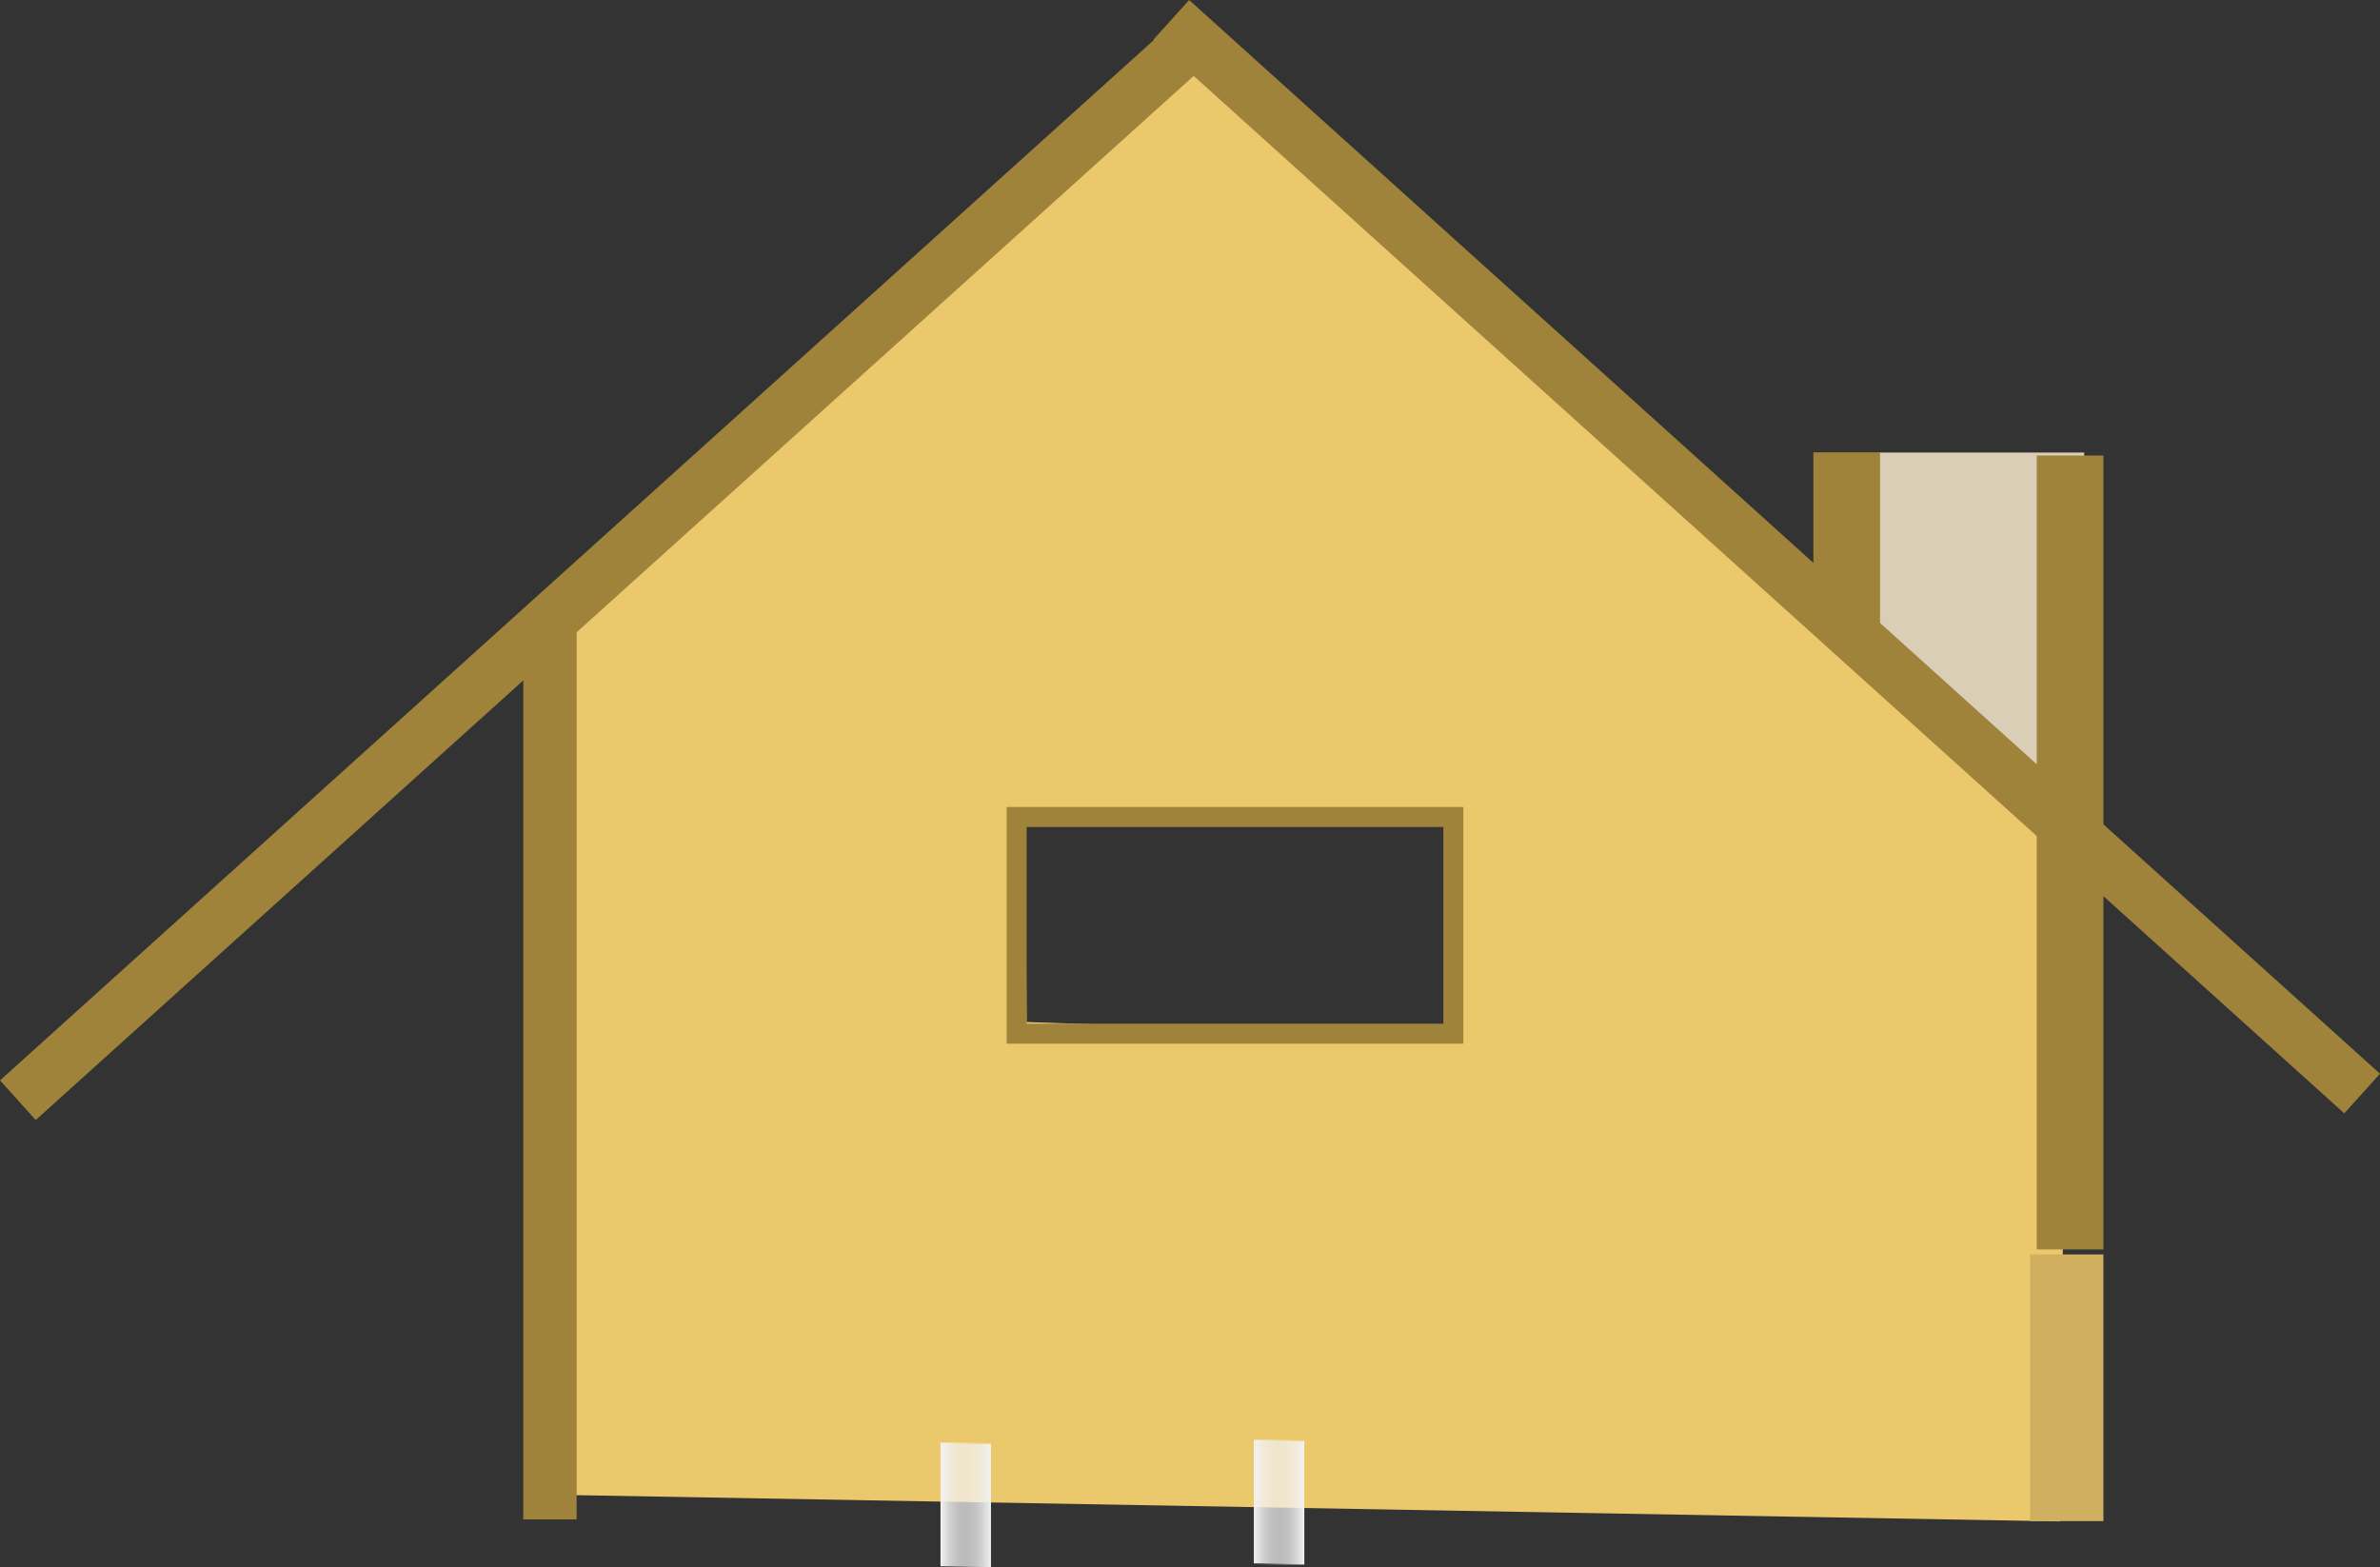 <svg version="1.1" xmlns="http://www.w3.org/2000/svg" xmlns:xlink="http://www.w3.org/1999/xlink" width="356.974" height="235.095" viewBox="0,0,356.974,235.095"><rect x="0" y="0" width="356.974" height="235.095" fill="#333333" stroke="none"/><defs><linearGradient x1="236.075" y1="378.628" x2="243.183" y2="378.628" gradientUnits="userSpaceOnUse" id="color-1"><stop offset="0" stop-color="#f2f2f2"/><stop offset="1" stop-color="#f2f2f2" stop-opacity="0"/></linearGradient><linearGradient x1="243.646" y1="378.8" x2="236.539" y2="378.8" gradientUnits="userSpaceOnUse" id="color-2"><stop offset="0" stop-color="#f2f2f2"/><stop offset="1" stop-color="#f2f2f2" stop-opacity="0"/></linearGradient><linearGradient x1="189.075" y1="379.057" x2="196.183" y2="379.057" gradientUnits="userSpaceOnUse" id="color-3"><stop offset="0" stop-color="#f2f2f2"/><stop offset="1" stop-color="#f2f2f2" stop-opacity="0"/></linearGradient><linearGradient x1="196.646" y1="379.229" x2="189.539" y2="379.229" gradientUnits="userSpaceOnUse" id="color-4"><stop offset="0" stop-color="#f2f2f2"/><stop offset="1" stop-color="#f2f2f2" stop-opacity="0"/></linearGradient></defs><g transform="translate(-48.013,-153.405)"><g data-paper-data="{&quot;isPaintingLayer&quot;:true}" fill-rule="nonzero" stroke-linecap="butt" stroke-linejoin="miter" stroke-miterlimit="10" stroke-dasharray="" stroke-dashoffset="0" style="mix-blend-mode: normal"><path d="M329.761,278.14v-56.857h30.857v56.857z" fill="#dacfb6" stroke="none" stroke-width="0"/><path d="M131,377.6l-2,-131l97,-85l132,121l-1,99zM266.75,308.946l-0.75,-32.25l-64.25,-1.25l0.25,31.25z" fill="#ecc86c" stroke="none" stroke-width="0"/><path d="M353.5,340.8v-119.071h10v119.071z" fill="#a0833a" stroke="none" stroke-width="0"/><path d="M126.5,381.3v-133.95h8v133.95z" fill="#a0833a" stroke="none" stroke-width="0"/><g fill="#a0833a" stroke="none" stroke-width="0"><path d="M221.013,159.347l5.357,-5.942l178.617,161.048l-5.357,5.942z"/><path d="M53.37,321.395l-5.357,-5.942l178.617,-161.048l5.357,5.942z" data-paper-data="{&quot;index&quot;:null}"/></g><path d="M320,245.25c0,-5.014 0,-24 0,-24h10v29c0,0 -2.532,0 -4,0c-1.798,0 -6,-2.711 -6,-5z" fill="#a0833a" stroke="none" stroke-width="0"/><path d="M352.5,381.554v-40h11v40z" fill="#d0b060" stroke="none" stroke-width="0"/><path d="M200.5,308.446v-32.5h65.5v32.5z" fill="none" stroke="#a0833a" stroke-width="3"/><g stroke="none" stroke-width="0"><path d="M236.075,387.9v-18.543h7.108v18.543z" fill="url(#color-1)"/><path d="M236.539,388.071v-18.543h7.108v18.543z" data-paper-data="{&quot;index&quot;:null}" fill="url(#color-2)"/></g><g stroke="none" stroke-width="0"><path d="M189.075,388.328v-18.543h7.108v18.543z" fill="url(#color-3)"/><path d="M189.539,388.5v-18.543h7.108v18.543z" data-paper-data="{&quot;index&quot;:null}" fill="url(#color-4)"/></g></g></g></svg>